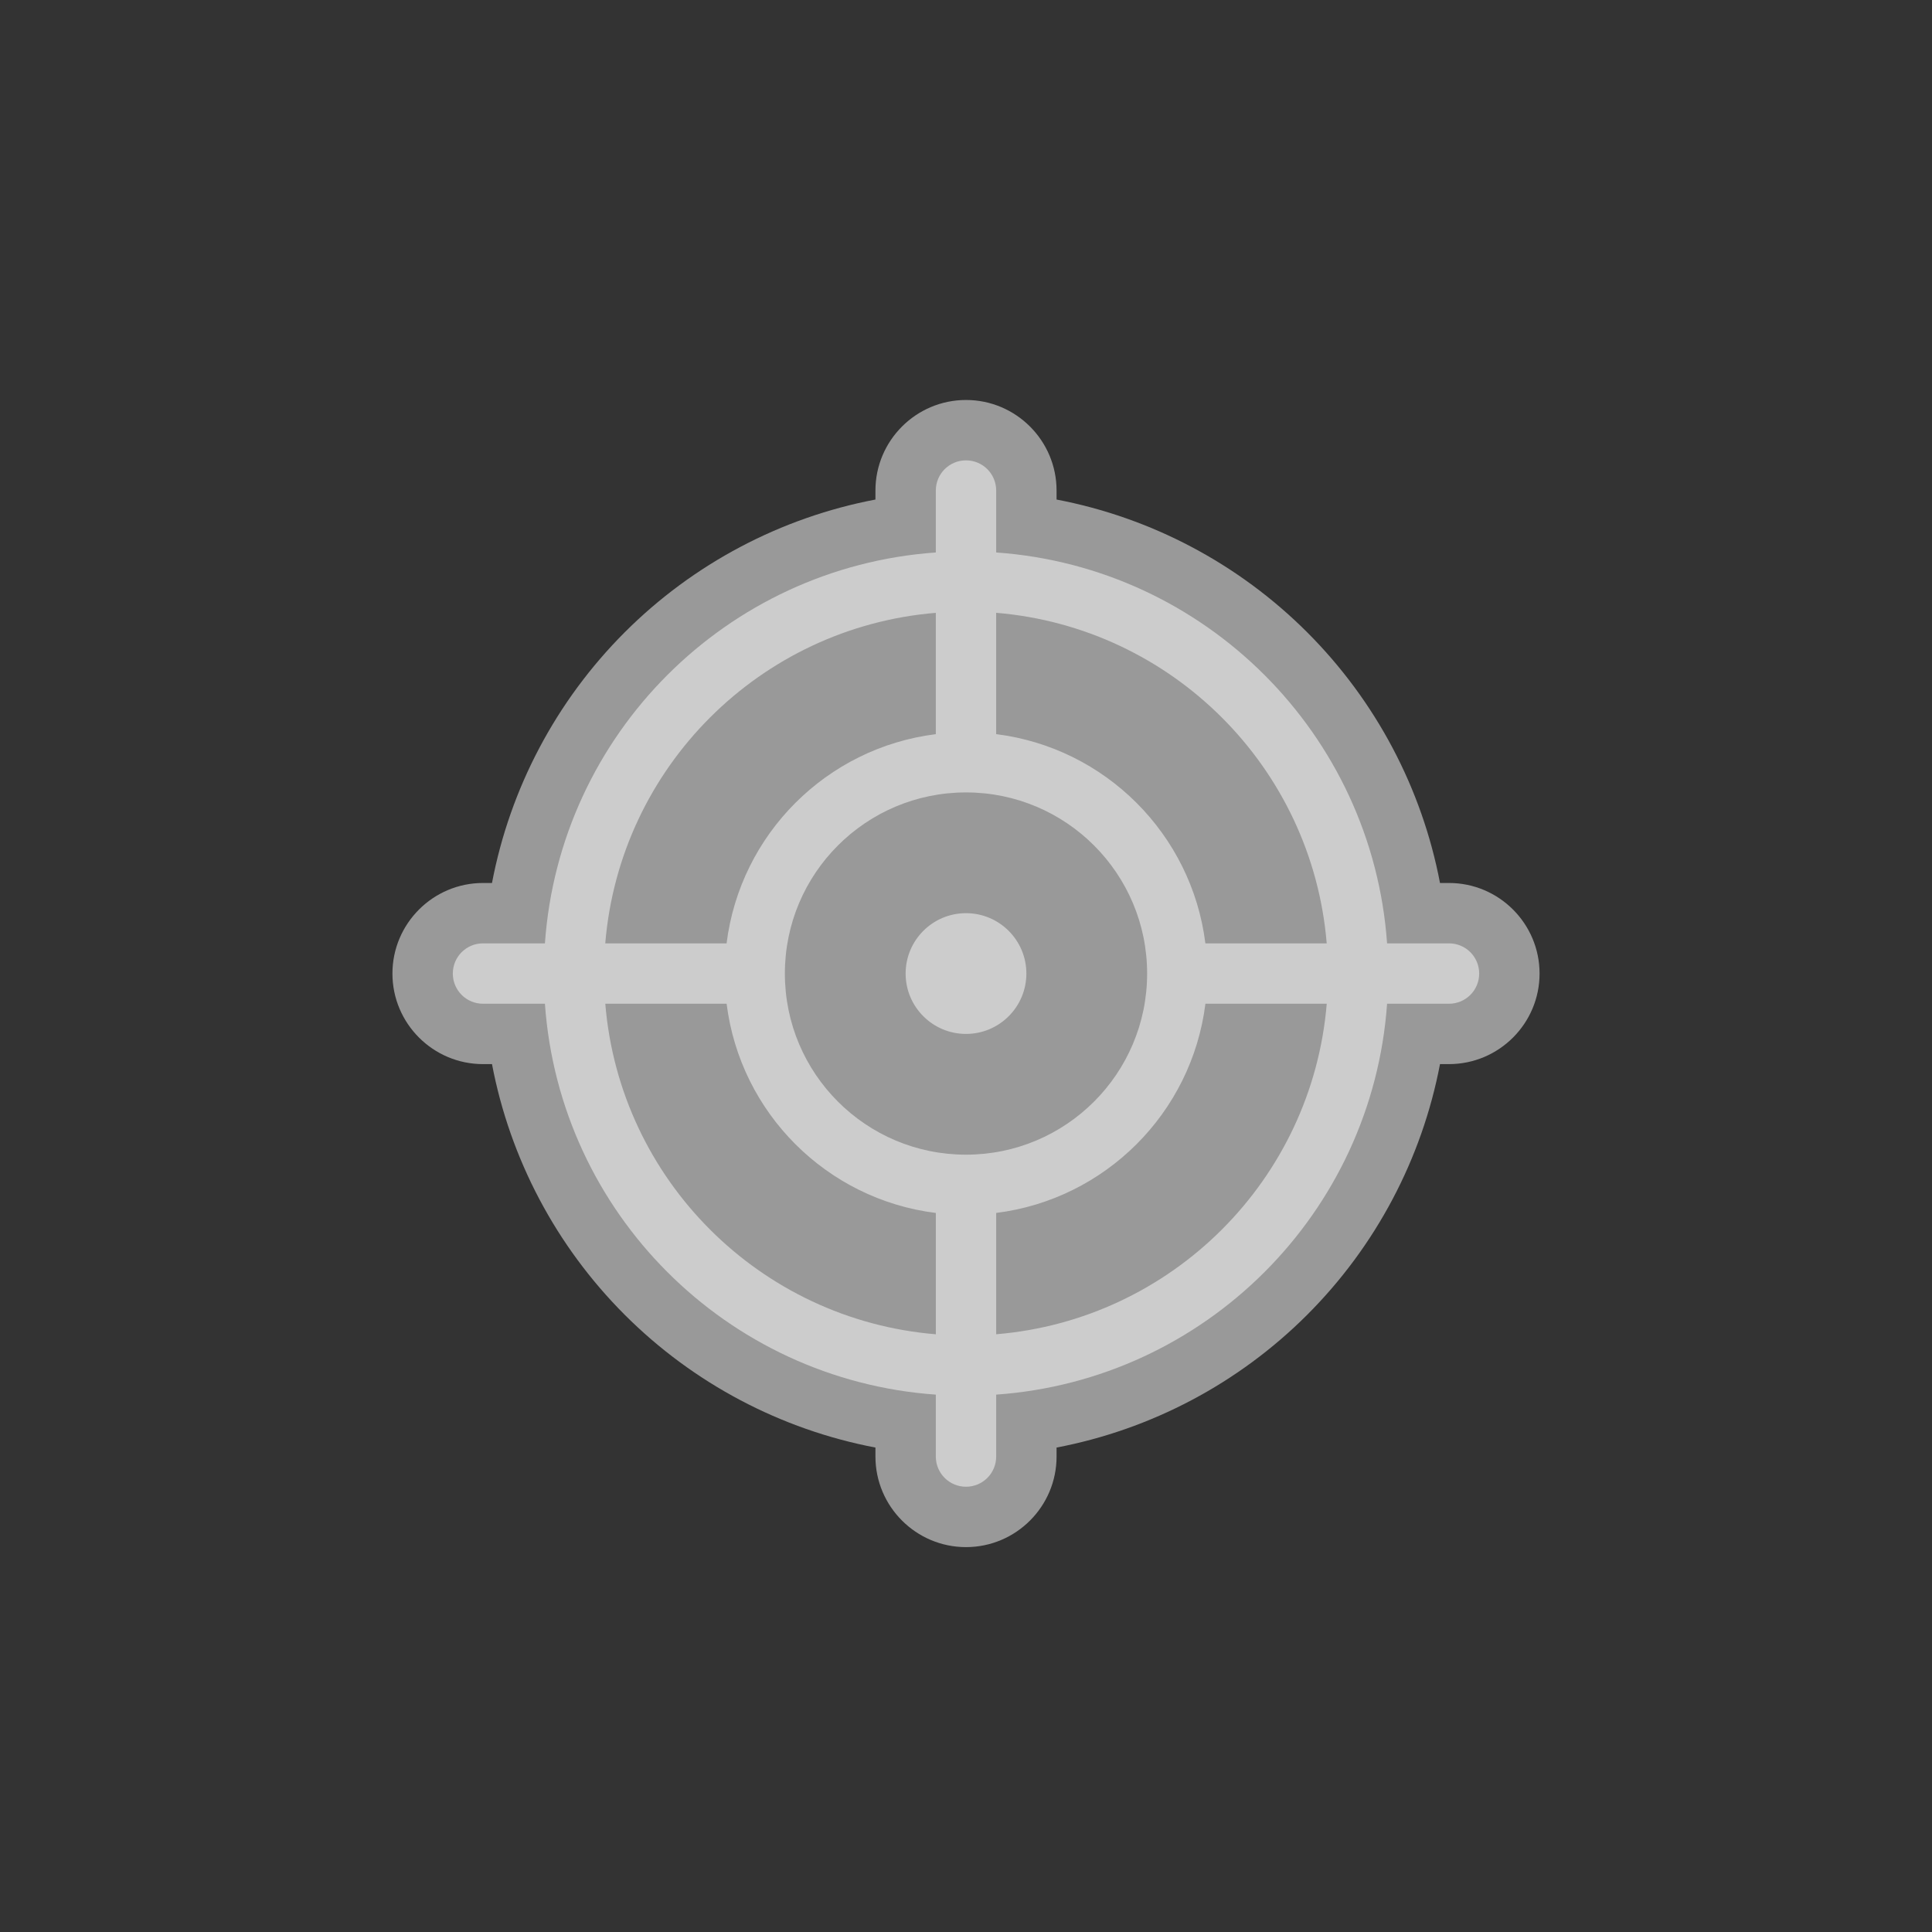 <?xml version="1.0" encoding="UTF-8" standalone="no"?>
<svg
   xmlns:dc="http://purl.org/dc/elements/1.1/"
   xmlns:cc="http://creativecommons.org/ns#"
   xmlns:rdf="http://www.w3.org/1999/02/22-rdf-syntax-ns#"
   xmlns:svg="http://www.w3.org/2000/svg"
   xmlns="http://www.w3.org/2000/svg"
   viewBox="0 0 320 320"
   height="320"
   width="320"
   xml:space="preserve"
   version="1.1"
   id="svg2"><rect x="0" y="0" width="320" height="320" fill="#333333" stroke="none"/><defs
     id="defs6"><clipPath
       id="clipPath16"
       clipPathUnits="userSpaceOnUse"><path
         id="path18"
         d="M 0,256 256,256 256,0 0,0 0,256 Z" /></clipPath><clipPath
       id="clipPath24"
       clipPathUnits="userSpaceOnUse"><path
         id="path26"
         d="m 52,203 152,0 0,-152 -152,0 0,152 z" /></clipPath></defs><g
     transform="matrix(1.25,0,0,-1.25,0,320)"
     id="g10"><g
       id="g12"><g
         clip-path="url(#clipPath16)"
         id="g14"><g
           id="g20"><g
             id="g22" /><g
             id="g28"><g
               style="opacity:0.5"
               id="g30"
               clip-path="url(#clipPath24)"><g
                 id="g32"
                 transform="translate(128,203)"><path
                   id="path34"
                   style="fill:#ffffff;fill-opacity:1;fill-rule:nonzero;stroke:none"
                   d="m 0,0 c -6.617,0 -12,-5.383 -12,-12 l 0,-1.191 c -12.524,-2.386 -24.117,-8.486 -33.221,-17.59 C -54.324,-39.884 -60.423,-51.476 -62.809,-64 L -64,-64 c -6.617,0 -12,-5.383 -12,-12 0,-6.617 5.383,-12 12,-12 l 1.191,0 c 2.386,-12.523 8.486,-24.115 17.59,-33.219 9.104,-9.104 20.696,-15.204 33.219,-17.59 l 0,-1.191 c 0,-6.617 5.383,-12 12,-12 6.617,0 12,5.383 12,12 l 0,1.193 c 12.515,2.387 24.102,8.487 33.206,17.588 9.11,9.106 15.214,20.698 17.601,33.219 L 64,-88 c 6.617,0 12,5.383 12,12 0,6.617 -5.383,12 -12,12 l -1.193,0 C 60.42,-51.479 54.316,-39.887 45.206,-30.781 36.102,-21.68 24.515,-15.58 12,-13.193 L 12,-12 C 12,-5.383 6.617,0 0,0" /></g></g></g></g><g
           transform="translate(132,79.204)"
           id="g36"><path
             id="path38"
             style="fill:#cccccc;fill-opacity:1;fill-rule:nonzero;stroke:none"
             d="M 0,0 0,16.076 C 14.456,17.884 25.916,29.328 27.724,43.8 l 16.076,0 C 41.868,20.48 23.288,1.928 0,0 m -51.796,43.796 16.076,0 C -33.912,29.328 -22.472,17.88 -7.996,16.072 l 0,-16.076 c -23.32,1.928 -41.876,20.484 -43.8,43.8 M -8,95.592 -8,79.516 C -22.472,77.712 -33.916,66.264 -35.724,51.792 l -16.076,0 c 1.928,23.32 20.484,41.876 43.8,43.8 m 4,-71.796 c -13.256,0 -24,10.744 -24,24 0,13.256 10.744,24 24,24 13.244,0 24,-10.744 24,-24 0,-13.256 -10.756,-24 -24,-24 m 47.796,28 -16.076,0 C 25.912,66.264 14.456,77.712 -0.004,79.52 l 0,16.076 c 23.292,-1.932 41.872,-20.484 43.8,-43.8 m 16.204,0 -8.204,0 C 49.832,79.528 27.704,101.628 0,103.592 l 0,8.204 c 0,2.212 -1.788,4 -4,4 -2.212,0 -4,-1.788 -4,-4 l 0,-8.204 c -27.736,-1.96 -49.836,-24.064 -51.796,-51.796 l -8.204,0 c -2.212,0 -4,-1.788 -4,-4 0,-2.212 1.788,-4 4,-4 l 8.204,0 C -57.836,16.064 -35.732,-6.04 -8,-8 l 0,-8.204 c 0,-2.212 1.788,-4 4,-4 2.212,0 4,1.788 4,4 L 0,-8 c 27.704,1.964 49.832,24.064 51.796,51.796 l 8.204,0 c 2.212,0 4,1.788 4,4 0,2.212 -1.788,4 -4,4 m -64,4 c -4.416,0 -8,-3.584 -8,-8 0,-4.416 3.584,-8 8,-8 4.416,0 8,3.584 8,8 0,4.416 -3.584,8 -8,8" /></g></g></g></g></svg>